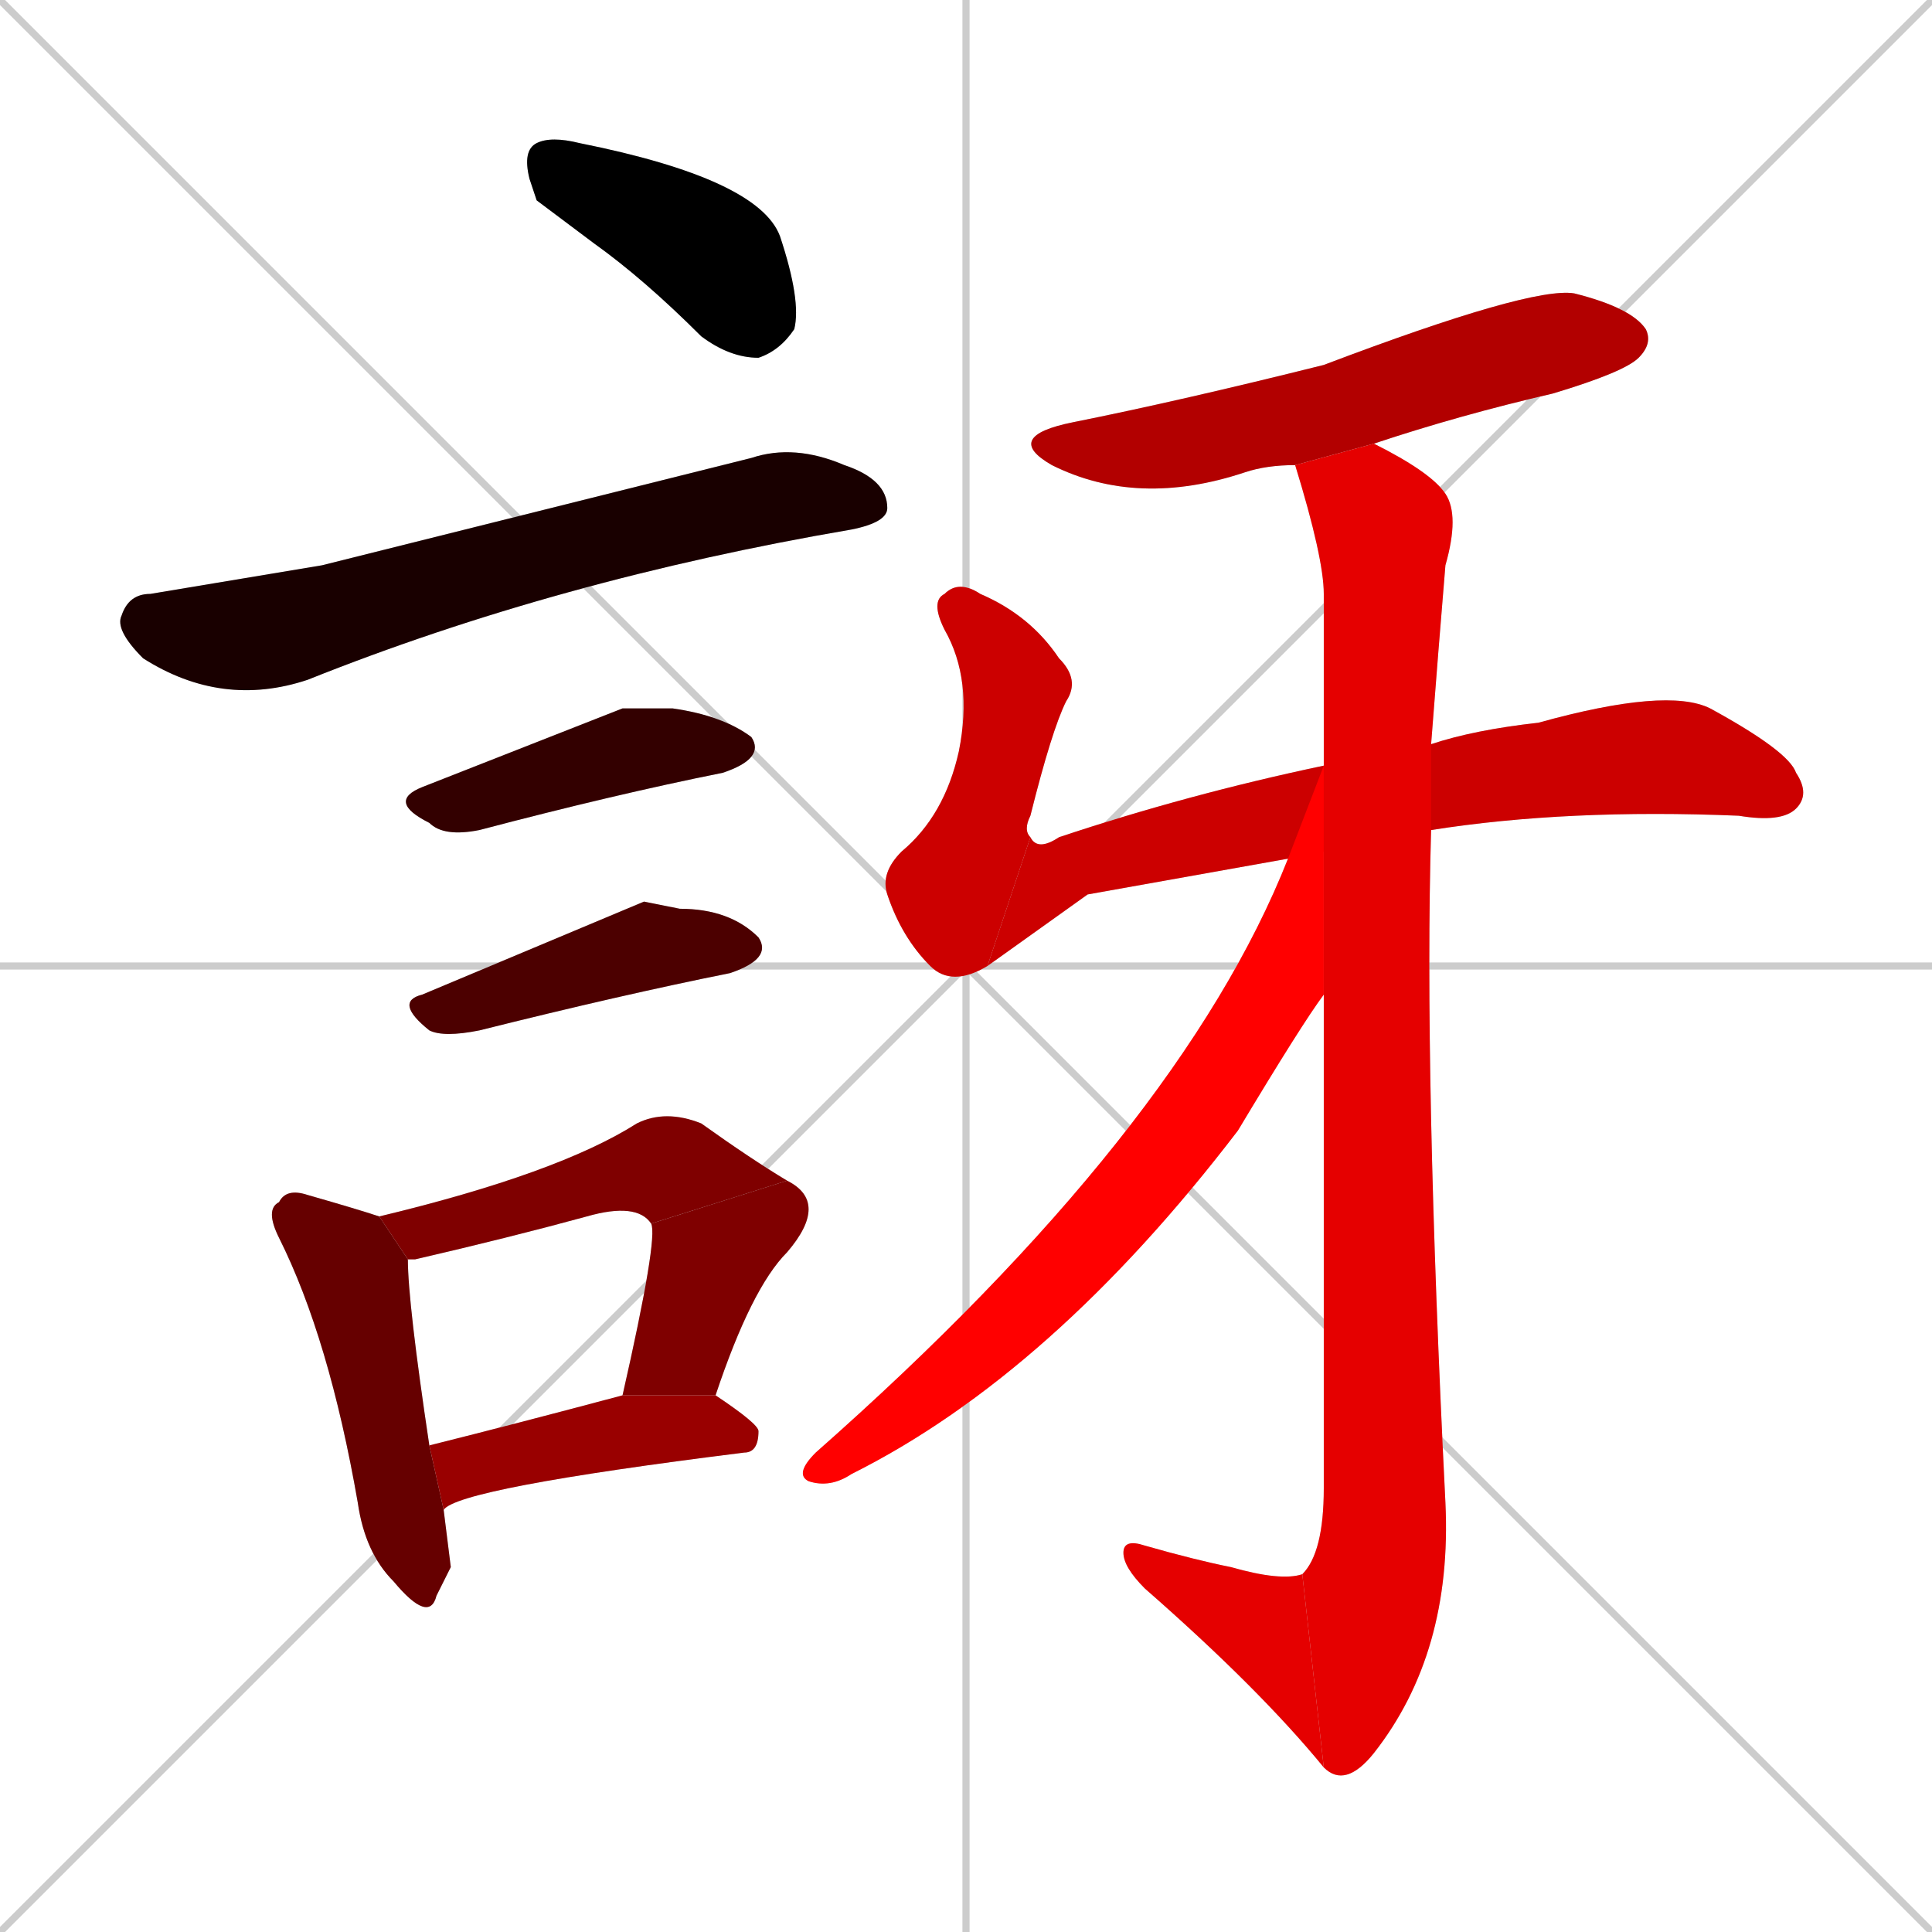 <svg xmlns="http://www.w3.org/2000/svg" xmlns:xlink="http://www.w3.org/1999/xlink" width="270" height="270"><path d="M 0 0 L 270 270 M 270 0 L 0 270 M 135 0 L 135 270 M 0 135 L 270 135" stroke="#CCCCCC" /><path d="M 75 28 L 74 25 Q 73 21 75 20 Q 77 19 81 20 Q 106 25 109 33 Q 112 42 111 46 Q 109 49 106 50 Q 102 50 98 47 Q 90 39 83 34" fill="#CCCCCC"/><path d="M 45 79 L 105 64 Q 111 62 118 65 Q 124 67 124 71 Q 124 73 119 74 Q 78 81 43 95 Q 31 99 20 92 Q 16 88 17 86 Q 18 83 21 83" fill="#CCCCCC"/><path d="M 87 99 L 94 99 Q 101 100 105 103 Q 107 106 101 108 Q 86 111 67 116 Q 62 117 60 115 Q 54 112 59 110" fill="#CCCCCC"/><path d="M 90 126 L 95 127 Q 102 127 106 131 Q 108 134 102 136 Q 87 139 67 144 Q 62 145 60 144 Q 55 140 59 139" fill="#CCCCCC"/><path d="M 63 219 L 61 223 Q 60 227 55 221 Q 51 217 50 210 Q 46 187 39 173 Q 37 169 39 168 Q 40 166 43 167 Q 50 169 53 170 L 57 176 Q 57 182 60 202 L 62 211" fill="#CCCCCC"/><path d="M 53 170 Q 78 164 89 157 Q 93 155 98 157 Q 105 162 110 165 L 91 171 Q 89 168 82 170 Q 71 173 58 176 Q 58 176 57 176" fill="#CCCCCC"/><path d="M 87 195 Q 92 173 91 171 L 110 165 Q 116 168 110 175 Q 105 180 100 195" fill="#CCCCCC"/><path d="M 60 202 Q 72 199 87 195 L 100 195 Q 106 199 106 200 Q 106 203 104 203 Q 64 208 62 211" fill="#CCCCCC"/><path d="M 181 65 Q 177 65 174 66 Q 159 71 147 65 Q 140 61 150 59 Q 165 56 185 51 Q 214 40 220 41 Q 228 43 230 46 Q 231 48 229 50 Q 227 52 217 55 Q 204 58 192 62" fill="#CCCCCC"/><path d="M 138 135 Q 133 138 130 135 Q 126 131 124 125 Q 123 122 126 119 Q 132 114 134 105 Q 136 95 132 88 Q 130 84 132 83 Q 134 81 137 83 Q 144 86 148 92 Q 151 95 149 98 Q 147 102 144 114 Q 143 116 144 117" fill="#CCCCCC"/><path d="M 152 125 L 138 135 L 144 117 Q 145 119 148 117 Q 166 111 185 107 L 200 104 Q 206 102 215 101 Q 233 96 239 99 Q 250 105 251 108 Q 253 111 251 113 Q 249 115 243 114 Q 219 113 200 116 L 180 120" fill="#CCCCCC"/><path d="M 185 107 Q 185 98 185 83 Q 185 78 181 65 L 192 62 Q 200 66 202 69 Q 204 72 202 79 Q 201 91 200 104 L 200 116 Q 199 150 202 210 Q 203 231 192 245 Q 188 250 185 247 L 182 220 Q 185 217 185 208 Q 185 168 185 139" fill="#CCCCCC"/><path d="M 185 247 Q 176 236 160 222 Q 157 219 157 217 Q 157 215 160 216 Q 167 218 172 219 Q 179 221 182 220" fill="#CCCCCC"/><path d="M 185 107 L 185 139 Q 182 143 173 158 Q 147 192 119 206 Q 116 208 113 207 Q 111 206 114 203 Q 165 158 180 120" fill="#CCCCCC"/><path d="M 75 28 L 74 25 Q 73 21 75 20 Q 77 19 81 20 Q 106 25 109 33 Q 112 42 111 46 Q 109 49 106 50 Q 102 50 98 47 Q 90 39 83 34" fill="#000000" /><path d="M 45 79 L 105 64 Q 111 62 118 65 Q 124 67 124 71 Q 124 73 119 74 Q 78 81 43 95 Q 31 99 20 92 Q 16 88 17 86 Q 18 83 21 83" fill="#190000" /><path d="M 87 99 L 94 99 Q 101 100 105 103 Q 107 106 101 108 Q 86 111 67 116 Q 62 117 60 115 Q 54 112 59 110" fill="#330000" /><path d="M 90 126 L 95 127 Q 102 127 106 131 Q 108 134 102 136 Q 87 139 67 144 Q 62 145 60 144 Q 55 140 59 139" fill="#4c0000" /><path d="M 63 219 L 61 223 Q 60 227 55 221 Q 51 217 50 210 Q 46 187 39 173 Q 37 169 39 168 Q 40 166 43 167 Q 50 169 53 170 L 57 176 Q 57 182 60 202 L 62 211" fill="#660000" /><path d="M 53 170 Q 78 164 89 157 Q 93 155 98 157 Q 105 162 110 165 L 91 171 Q 89 168 82 170 Q 71 173 58 176 Q 58 176 57 176" fill="#7f0000" /><path d="M 87 195 Q 92 173 91 171 L 110 165 Q 116 168 110 175 Q 105 180 100 195" fill="#7f0000" /><path d="M 60 202 Q 72 199 87 195 L 100 195 Q 106 199 106 200 Q 106 203 104 203 Q 64 208 62 211" fill="#990000" /><path d="M 181 65 Q 177 65 174 66 Q 159 71 147 65 Q 140 61 150 59 Q 165 56 185 51 Q 214 40 220 41 Q 228 43 230 46 Q 231 48 229 50 Q 227 52 217 55 Q 204 58 192 62" fill="#b20000" /><path d="M 138 135 Q 133 138 130 135 Q 126 131 124 125 Q 123 122 126 119 Q 132 114 134 105 Q 136 95 132 88 Q 130 84 132 83 Q 134 81 137 83 Q 144 86 148 92 Q 151 95 149 98 Q 147 102 144 114 Q 143 116 144 117" fill="#cc0000" /><path d="M 152 125 L 138 135 L 144 117 Q 145 119 148 117 Q 166 111 185 107 L 200 104 Q 206 102 215 101 Q 233 96 239 99 Q 250 105 251 108 Q 253 111 251 113 Q 249 115 243 114 Q 219 113 200 116 L 180 120" fill="#cc0000" /><path d="M 185 107 Q 185 98 185 83 Q 185 78 181 65 L 192 62 Q 200 66 202 69 Q 204 72 202 79 Q 201 91 200 104 L 200 116 Q 199 150 202 210 Q 203 231 192 245 Q 188 250 185 247 L 182 220 Q 185 217 185 208 Q 185 168 185 139" fill="#e50000" /><path d="M 185 247 Q 176 236 160 222 Q 157 219 157 217 Q 157 215 160 216 Q 167 218 172 219 Q 179 221 182 220" fill="#e50000" /><path d="M 185 107 L 185 139 Q 182 143 173 158 Q 147 192 119 206 Q 116 208 113 207 Q 111 206 114 203 Q 165 158 180 120" fill="#ff0000" /></svg>